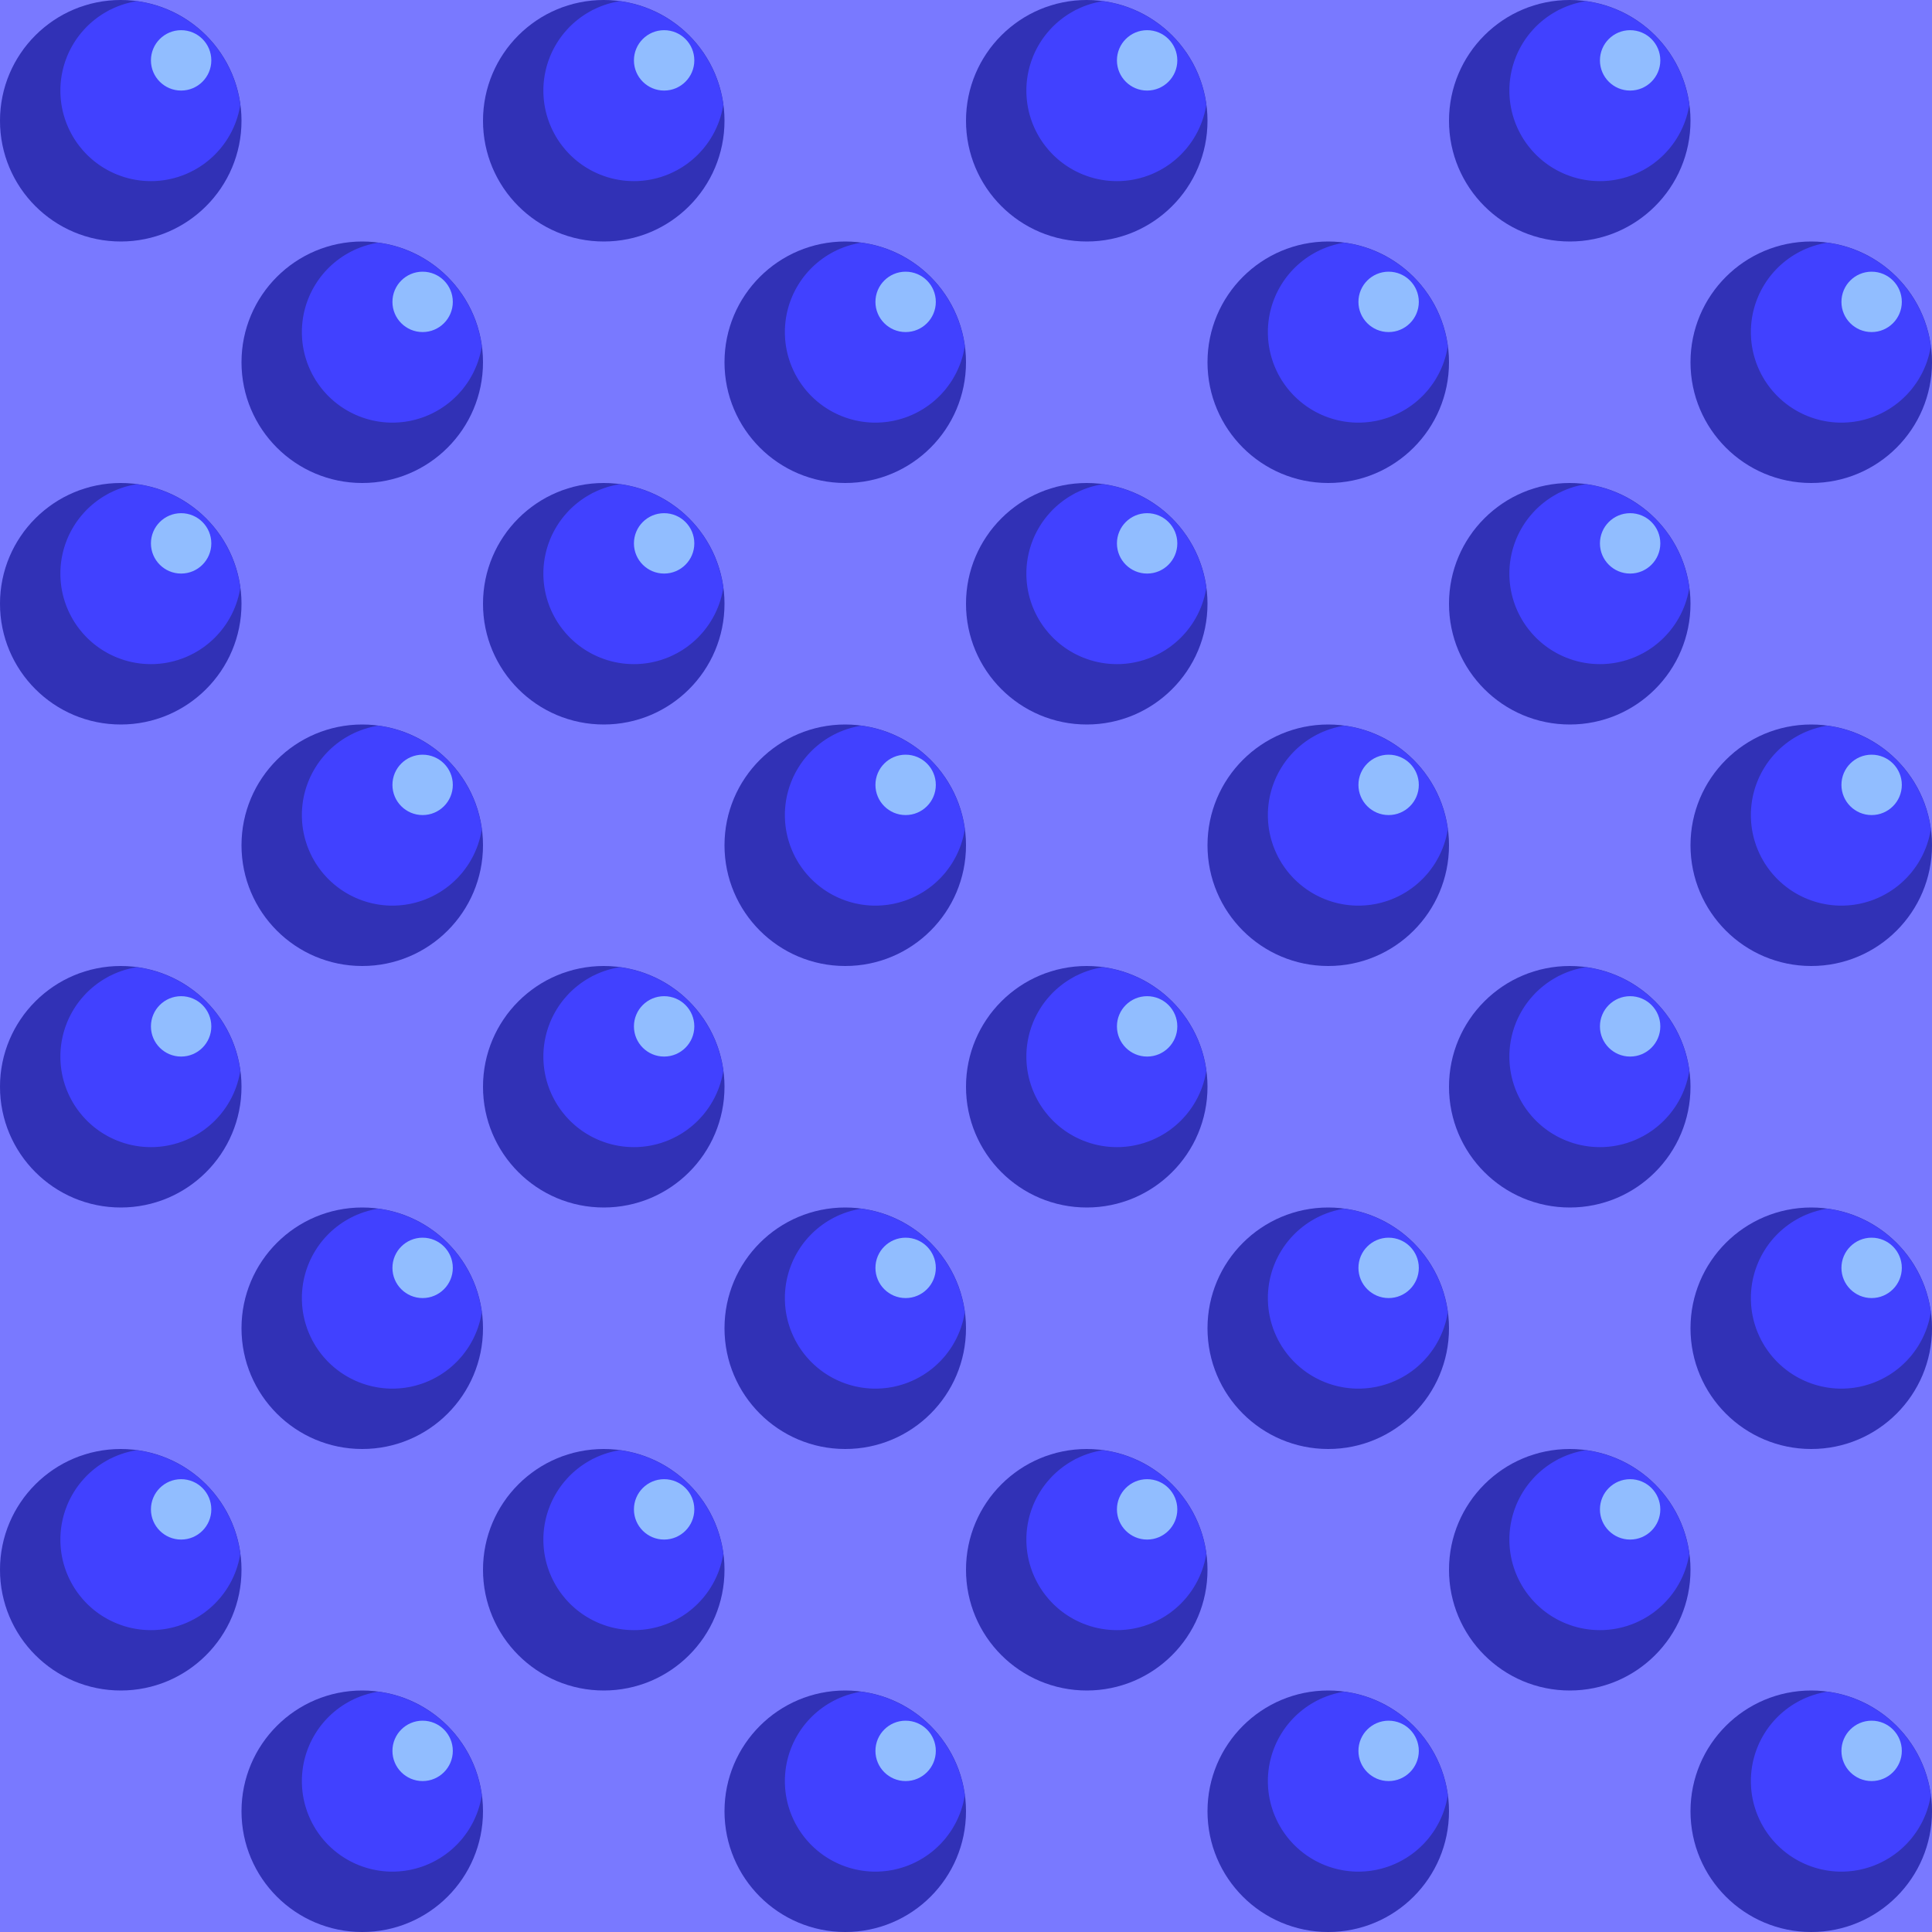 <?xml version="1.0" encoding="UTF-8" standalone="no"?>
<!-- Created with Inkscape (http://www.inkscape.org/) -->

<svg xmlns:dc="http://purl.org/dc/elements/1.1/" xmlns:cc="http://creativecommons.org/ns#" xmlns:rdf="http://www.w3.org/1999/02/22-rdf-syntax-ns#" xmlns:svg="http://www.w3.org/2000/svg" xmlns="http://www.w3.org/2000/svg" xmlns:xlink="http://www.w3.org/1999/xlink" xmlns:sodipodi="http://sodipodi.sourceforge.net/DTD/sodipodi-0.dtd" xmlns:inkscape="http://www.inkscape.org/namespaces/inkscape" width="32px" height="32px" id="svg3505" sodipodi:version="0.32" inkscape:version="0.91 r13725" sodipodi:docname="00.svg" inkscape:output_extension="org.inkscape.output.svg.inkscape" version="1.1">
  <defs id="defs3507">
    <inkscape:perspective sodipodi:type="inkscape:persp3d" inkscape:vp_x="0 : 16 : 1" inkscape:vp_y="0 : 1000 : 0" inkscape:vp_z="32 : 16 : 1" inkscape:persp3d-origin="16 : 10.666667 : 1" id="perspective3513" />
    <inkscape:perspective id="perspective4690" inkscape:persp3d-origin="372.04724 : 350.78739 : 1" inkscape:vp_z="744.09448 : 526.18109 : 1" inkscape:vp_y="0 : 1000 : 0" inkscape:vp_x="0 : 526.18109 : 1" sodipodi:type="inkscape:persp3d" />
  </defs>
  <sodipodi:namedview id="base" pagecolor="#ffffff" bordercolor="#666666" borderopacity="1.0" inkscape:pageopacity="0.0" inkscape:pageshadow="2" inkscape:zoom="22.125" inkscape:cx="16" inkscape:cy="16" inkscape:current-layer="g6731" showgrid="true" inkscape:grid-bbox="true" inkscape:document-units="px" objecttolerance="4" gridtolerance="4" guidetolerance="4" inkscape:window-width="1600" inkscape:window-height="878" inkscape:window-x="0" inkscape:window-y="0" inkscape:object-paths="true" inkscape:object-nodes="true" inkscape:snap-bbox="true" inkscape:snap-guide="true" inkscape:window-maximized="1">
    <inkscape:grid type="xygrid" id="grid3515" units="px" visible="true" enabled="true" spacingx="1px" spacingy="1px" />
  </sodipodi:namedview>
  <g id="layer1" inkscape:label="Layer 1" inkscape:groupmode="layer">
    <rect style="opacity:1;fill:#7979ff;fill-opacity:1;fill-rule:nonzero;stroke:none;stroke-width:2;stroke-linecap:round;stroke-linejoin:miter;stroke-miterlimit:4;stroke-dasharray:none;stroke-dashoffset:0;stroke-opacity:0.502" id="rect6279" width="32" height="32" x="0" y="0" />
    <g id="g6731" inkscape:tile-cx="4" inkscape:tile-cy="4" inkscape:tile-w="8" inkscape:tile-h="8" inkscape:tile-x0="0" inkscape:tile-y0="-1.6507971e-31">
      <g id="g5626">
        <circle style="opacity:1;fill:#3131b6;fill-opacity:1;fill-rule:nonzero;stroke:none;stroke-width:2;stroke-linecap:round;stroke-linejoin:miter;stroke-miterlimit:4;stroke-dasharray:none;stroke-dashoffset:0;stroke-opacity:0.502" id="path6281" cx="2" cy="2" r="2" />
        <path inkscape:connector-curvature="0" id="path6727" d="M 2.264,0.02 A 1.5,1.5 0 0 0 1,1.5 1.5,1.5 0 0 0 2.5,3 1.5,1.5 0 0 0 3.98,1.736 2,2 0 0 0 2.264,0.02 Z" style="opacity:1;fill:#4141ff;fill-opacity:1;fill-rule:nonzero;stroke:none;stroke-width:2;stroke-linecap:round;stroke-linejoin:miter;stroke-miterlimit:4;stroke-dasharray:none;stroke-dashoffset:0;stroke-opacity:0.502" />
        <circle id="path6723" style="opacity:1;fill:#91bdff;fill-opacity:1;fill-rule:nonzero;stroke:none;stroke-width:2;stroke-linecap:round;stroke-linejoin:miter;stroke-miterlimit:4;stroke-dasharray:none;stroke-dashoffset:0;stroke-opacity:0.502" cx="3" cy="1" r="0.5" />
      </g>
      <use x="0" y="0" xlink:href="#g5626" id="use5631" transform="translate(4,4)" width="100%" height="100%" />
    </g>
    <use height="100%" width="100%" x="0" y="0" inkscape:tiled-clone-of="#g6731" xlink:href="#g6731" transform="translate(0,8)" id="use6743" />
    <use height="100%" width="100%" x="0" y="0" inkscape:tiled-clone-of="#g6731" xlink:href="#g6731" transform="translate(0,16)" id="use6745" />
    <use height="100%" width="100%" x="0" y="0" inkscape:tiled-clone-of="#g6731" xlink:href="#g6731" transform="translate(0,24)" id="use6747" />
    <use height="100%" width="100%" x="0" y="0" inkscape:tiled-clone-of="#g6731" xlink:href="#g6731" transform="translate(8,0)" id="use6749" />
    <use height="100%" width="100%" x="0" y="0" inkscape:tiled-clone-of="#g6731" xlink:href="#g6731" transform="translate(8,8)" id="use6751" />
    <use height="100%" width="100%" x="0" y="0" inkscape:tiled-clone-of="#g6731" xlink:href="#g6731" transform="translate(8,16)" id="use6753" />
    <use height="100%" width="100%" x="0" y="0" inkscape:tiled-clone-of="#g6731" xlink:href="#g6731" transform="translate(8,24)" id="use6755" />
    <use height="100%" width="100%" x="0" y="0" inkscape:tiled-clone-of="#g6731" xlink:href="#g6731" transform="translate(16,0)" id="use6757" />
    <use height="100%" width="100%" x="0" y="0" inkscape:tiled-clone-of="#g6731" xlink:href="#g6731" transform="translate(16,8)" id="use6759" />
    <use height="100%" width="100%" x="0" y="0" inkscape:tiled-clone-of="#g6731" xlink:href="#g6731" transform="translate(16,16)" id="use6761" />
    <use height="100%" width="100%" x="0" y="0" inkscape:tiled-clone-of="#g6731" xlink:href="#g6731" transform="translate(16,24)" id="use6763" />
    <use height="100%" width="100%" x="0" y="0" inkscape:tiled-clone-of="#g6731" xlink:href="#g6731" transform="translate(24,0)" id="use6765" />
    <use height="100%" width="100%" x="0" y="0" inkscape:tiled-clone-of="#g6731" xlink:href="#g6731" transform="translate(24,8)" id="use6767" />
    <use height="100%" width="100%" x="0" y="0" inkscape:tiled-clone-of="#g6731" xlink:href="#g6731" transform="translate(24,16)" id="use6769" />
    <use height="100%" width="100%" x="0" y="0" inkscape:tiled-clone-of="#g6731" xlink:href="#g6731" transform="translate(24,24)" id="use6771" />
  </g>
</svg>
